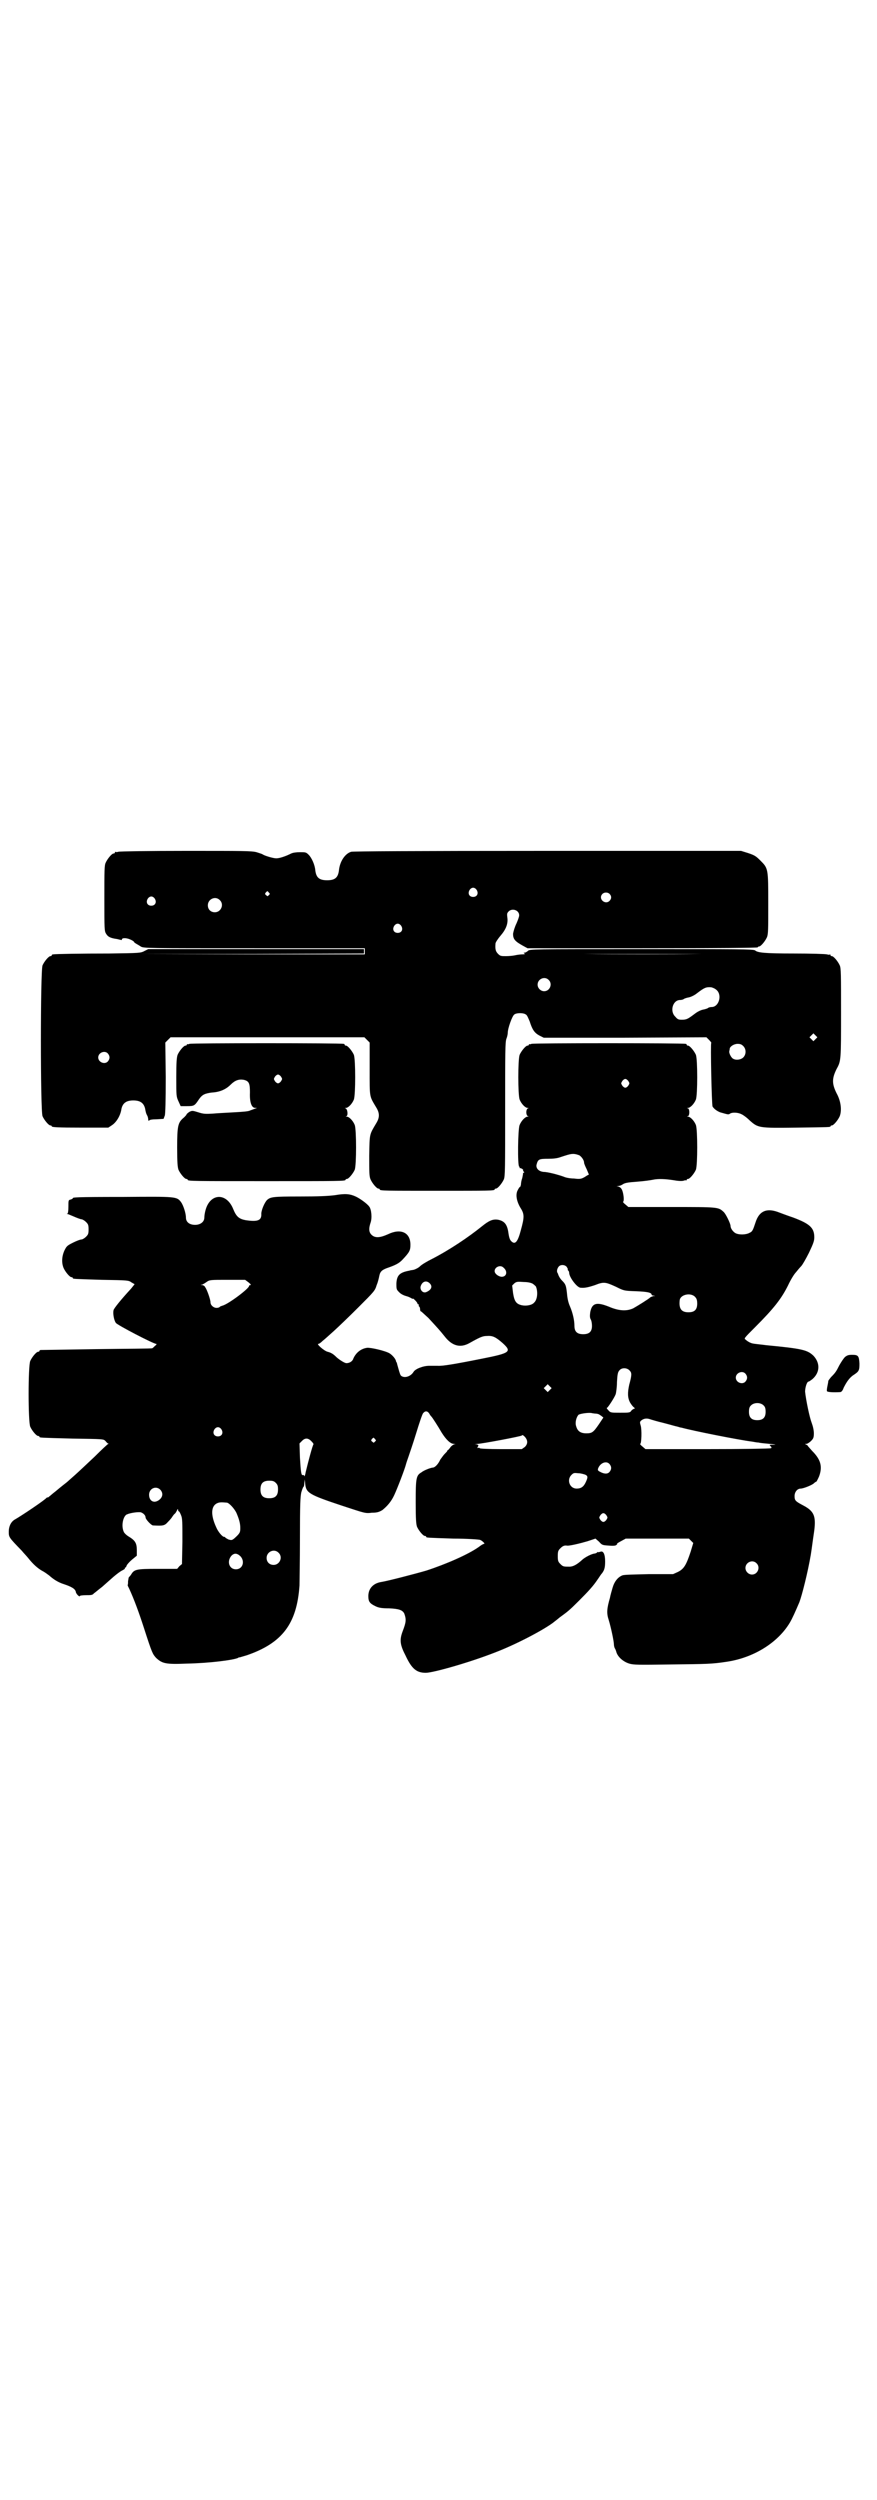 <?xml version="1.0" standalone="no"?>
<!DOCTYPE svg PUBLIC "-//W3C//DTD SVG 20010904//EN"
 "http://www.w3.org/TR/2001/REC-SVG-20010904/DTD/svg10.dtd">
<svg version="1.0" xmlns="http://www.w3.org/2000/svg"
 width="1000pt" height="2850pt" viewBox="0 0 1000 2850"
 preserveAspectRatio="xMidYMid meet">
<g transform="translate(0,2850) scale(0.5,-0.5)"
fill="#000000" stroke="none">
<path d="M270 3758 c-3 -1 -6 -1 -7 0 0 0 -1 0 -1 -2 0 -1 -1 -2 -3 -2 -4 0
-14 -12 -18 -21 -3 -6 -3 -18 -3 -82 0 -69 0 -74 4 -80 4 -7 10 -10 25 -12 4
-1 8 -2 9 -2 1 -1 2 0 2 1 0 4 10 4 19 0 5 -2 9 -5 9 -6 0 -1 2 -2 5 -4 2 -1
7 -4 10 -6 6 -4 13 -4 259 -4 l252 0 0 -7 0 -7 -255 0 -256 1 255 0 254 1 0 5
0 5 -246 0 -246 0 -8 -4 c-9 -5 -11 -5 -80 -6 -66 0 -124 -1 -129 -2 -2 0 -3
-1 -3 -2 0 -1 -1 -2 -3 -2 -4 0 -14 -12 -18 -21 -5 -12 -5 -332 0 -344 4 -9
14 -21 18 -21 2 0 3 -1 3 -2 0 -2 11 -3 70 -3 l59 0 9 6 c10 7 19 22 21 37 3
13 11 19 27 19 16 0 24 -6 27 -19 1 -6 2 -11 5 -16 1 -2 2 -6 2 -8 0 -3 1 -4
2 -3 1 2 7 3 17 3 l16 1 3 8 c1 6 2 30 2 87 l-1 79 6 6 6 6 221 0 221 0 6 -6
6 -6 0 -60 c0 -67 -1 -61 15 -88 8 -13 8 -23 0 -36 -16 -27 -15 -23 -16 -74 0
-38 0 -47 3 -54 4 -9 14 -21 18 -21 2 0 3 -1 3 -2 0 -3 13 -3 131 -3 118 0
131 0 131 3 0 1 1 2 3 2 4 0 14 12 18 21 3 7 3 25 3 160 0 130 0 154 3 161 2
5 3 11 3 14 0 9 10 38 15 41 5 4 21 4 26 0 3 -1 6 -9 9 -16 6 -19 11 -26 22
-32 l10 -5 185 0 186 1 6 -6 c4 -4 6 -7 5 -7 -2 0 1 -141 3 -145 4 -6 10 -10
17 -13 18 -5 19 -6 23 -3 4 3 17 3 25 -1 3 -1 12 -7 19 -14 20 -18 21 -18 107
-17 76 1 78 1 78 3 0 1 1 2 3 2 4 0 14 12 18 21 5 13 3 34 -7 52 -11 22 -11
34 0 56 10 18 10 20 10 127 0 88 0 103 -3 109 -4 9 -14 21 -18 21 -2 0 -3 1
-3 2 0 2 -1 2 -1 2 -1 -1 -4 -1 -7 0 -4 1 -37 2 -75 2 -69 0 -83 2 -89 7 -3 3
-39 3 -259 3 -252 0 -255 0 -259 -4 -2 -2 -6 -4 -7 -4 -3 0 -4 0 -1 -2 2 -1 1
-2 -5 -2 -4 0 -12 -1 -16 -2 -4 -1 -14 -2 -21 -2 -11 0 -13 0 -18 5 -6 6 -7
11 -6 24 0 2 5 10 11 17 13 15 18 28 16 42 -1 8 -1 10 3 14 8 8 24 3 24 -9 0
-3 -3 -11 -6 -18 -4 -8 -7 -18 -8 -24 0 -12 4 -17 22 -27 l11 -6 262 0 c174 0
263 1 263 2 0 1 1 2 3 2 4 0 14 12 18 21 3 7 3 18 3 76 0 81 0 81 -18 99 -10
10 -13 12 -28 17 l-16 5 -441 0 c-312 0 -442 -1 -448 -2 -14 -4 -26 -22 -28
-42 -2 -17 -9 -23 -27 -23 -18 0 -25 6 -27 23 -1 12 -8 28 -15 35 -6 6 -7 6
-20 6 -8 0 -16 -1 -20 -3 -14 -7 -27 -11 -34 -11 -7 0 -27 6 -31 9 -1 1 -8 3
-14 5 -11 3 -31 3 -161 3 -82 0 -151 -1 -154 -2z m817 -87 c5 -8 1 -16 -8 -16
-9 0 -13 8 -8 16 2 3 5 5 8 5 3 0 6 -2 8 -5z m-474 -6 c3 -3 3 -3 0 -6 -3 -3
-3 -3 -6 0 -3 2 -3 3 -1 6 4 4 4 4 7 0z m777 -3 c5 -5 5 -11 0 -16 -10 -10
-27 5 -16 16 4 4 12 4 16 0z m-1037 -11 c5 -8 1 -16 -8 -16 -9 0 -13 8 -8 16
2 3 5 5 8 5 3 0 6 -2 8 -5z m148 -3 c11 -10 3 -28 -11 -28 -9 0 -16 6 -16 16
0 14 17 22 27 12z m414 -59 c5 -8 1 -16 -8 -16 -9 0 -13 8 -8 16 2 3 5 5 8 5
3 0 6 -2 8 -5z m684 -64 c-73 -1 -193 -1 -267 0 -73 0 -13 0 134 0 147 0 207
0 133 0z m-348 -59 c10 -9 3 -26 -10 -26 -8 0 -15 7 -15 15 0 13 16 20 25 11z
m384 -24 c12 -12 4 -38 -12 -38 -3 0 -7 -1 -8 -2 -1 -1 -6 -3 -12 -4 -5 -1
-13 -5 -18 -9 -16 -12 -19 -14 -30 -14 -8 0 -10 1 -15 7 -13 12 -6 38 11 38 3
0 7 1 8 2 1 1 6 3 12 4 5 1 13 5 18 9 17 13 21 15 33 14 4 -1 9 -3 13 -7z
m225 -111 l-5 -5 -4 4 -5 5 4 4 5 5 4 -4 5 -5 -4 -4z m-165 -16 c7 -7 7 -19 0
-26 -5 -5 -16 -7 -23 -3 -4 2 -9 11 -9 16 0 2 1 4 1 6 0 6 10 12 18 12 6 0 9
-1 13 -5z m-1449 -17 c5 -6 5 -12 0 -18 -7 -8 -22 -2 -22 9 0 11 15 17 22 9z"/>
<path d="M432 3320 c-2 -1 -4 -1 -4 -1 -1 1 -2 0 -2 -1 0 -1 -1 -2 -3 -2 -4 0
-14 -12 -18 -21 -2 -6 -3 -16 -3 -51 0 -43 0 -44 5 -55 l5 -11 15 0 c16 0 17
1 27 16 7 10 13 13 29 15 18 1 32 7 43 18 10 10 19 13 30 11 12 -3 14 -8 14
-29 -1 -23 4 -35 12 -35 5 0 5 0 -1 -2 -3 -1 -8 -3 -11 -4 -3 -2 -17 -3 -35
-4 -16 -1 -39 -2 -49 -3 -17 -1 -22 -1 -34 3 -13 4 -14 4 -20 1 -3 -2 -7 -5
-7 -7 -1 -1 -4 -5 -8 -8 -11 -10 -13 -18 -13 -66 0 -35 1 -45 3 -51 4 -9 14
-21 18 -21 2 0 3 -1 3 -2 0 -3 14 -3 180 -3 166 0 180 0 180 3 0 1 1 2 3 2 4
0 14 12 18 21 4 11 4 91 0 102 -4 10 -13 19 -18 19 -3 0 -3 1 -1 1 4 1 3 16
-2 18 -2 0 -2 1 1 1 5 0 14 9 18 19 4 11 4 91 0 102 -4 9 -14 21 -18 21 -2 0
-3 1 -3 2 0 1 -1 2 -2 2 -7 2 -349 2 -352 0z m209 -75 c3 -5 3 -5 0 -10 -2 -3
-5 -5 -7 -5 -2 0 -5 2 -7 5 -3 5 -3 5 0 10 2 3 5 5 7 5 2 0 5 -2 7 -5z"/>
<path d="M1212 3320 c-2 -1 -4 -1 -4 -1 -1 1 -2 0 -2 -1 0 -1 -1 -2 -3 -2 -4
0 -14 -12 -18 -21 -4 -11 -4 -91 0 -102 4 -10 13 -19 18 -19 3 0 3 -1 1 -1 -5
-2 -5 -16 0 -18 2 0 2 -1 -1 -1 -5 0 -14 -9 -18 -19 -4 -9 -5 -93 -1 -95 1 0
1 -1 1 -2 -1 -2 -1 -2 0 -1 1 0 4 -1 6 -2 2 -2 3 -3 2 -3 -1 0 0 -1 1 -3 2 -2
2 -3 0 -3 -2 0 -2 -1 -1 -1 0 -1 -1 -6 -2 -11 -2 -5 -3 -12 -3 -15 -1 -3 -1
-5 -2 -5 -1 0 -3 -3 -5 -7 -6 -10 -3 -26 6 -41 9 -14 9 -21 1 -50 -7 -27 -13
-35 -22 -26 -3 3 -5 7 -7 22 -3 17 -9 24 -23 27 -12 2 -21 -2 -37 -15 -31 -25
-74 -54 -115 -75 -10 -5 -22 -12 -26 -16 -4 -4 -11 -7 -14 -8 -4 -1 -8 -1 -10
-2 -22 -4 -29 -10 -30 -29 0 -14 0 -14 7 -21 4 -4 11 -7 15 -8 4 -1 9 -3 12
-5 2 -1 4 -2 4 -1 0 1 2 -1 5 -4 3 -3 5 -6 5 -7 0 -1 1 -2 2 -2 1 0 2 -1 1 -2
-1 -1 0 -2 1 -3 1 -1 2 -3 2 -6 0 -3 1 -5 2 -5 1 0 8 -7 17 -15 22 -24 25 -27
37 -42 17 -22 36 -27 57 -15 25 14 30 16 40 16 13 1 20 -3 35 -16 22 -20 18
-23 -48 -36 -60 -12 -90 -17 -100 -16 -5 0 -13 0 -19 0 -14 0 -32 -7 -36 -14
-6 -10 -20 -15 -28 -9 -2 1 -4 8 -6 15 -2 7 -4 14 -4 15 -1 1 -2 3 -2 4 -1 5
-8 13 -14 17 -9 6 -44 14 -52 13 -14 -2 -25 -11 -31 -24 -2 -7 -9 -11 -16 -11
-4 0 -15 7 -22 13 -8 8 -13 11 -21 13 -8 2 -26 18 -21 18 2 0 6 3 10 7 4 3 15
13 25 22 10 9 35 33 56 54 37 37 38 38 42 51 3 7 5 16 6 21 2 10 6 14 21 19
17 6 24 10 31 17 17 18 19 22 19 35 0 28 -22 38 -51 24 -20 -9 -31 -9 -39 0
-5 6 -5 14 -1 26 4 11 2 31 -3 37 -5 7 -22 19 -31 23 -13 6 -24 7 -47 3 -16
-2 -37 -3 -81 -3 -61 0 -66 -1 -74 -8 -6 -6 -14 -25 -13 -33 0 -14 -9 -17 -36
-13 -15 3 -21 8 -28 25 -15 38 -52 37 -63 -1 -2 -7 -3 -14 -3 -18 0 -12 -13
-19 -28 -16 -9 2 -14 8 -14 16 0 10 -6 28 -11 35 -10 13 -10 13 -132 12 -112
0 -115 -1 -115 -3 0 -1 -2 -2 -5 -3 -5 -1 -5 -2 -5 -16 0 -10 -1 -15 -2 -16
-2 0 -2 -1 0 -1 1 0 8 -3 15 -6 7 -3 15 -6 17 -6 2 0 7 -3 10 -6 5 -5 6 -7 6
-17 0 -10 -1 -12 -6 -17 -3 -3 -8 -6 -10 -6 -3 0 -11 -3 -19 -7 -14 -7 -15 -8
-20 -18 -6 -13 -7 -28 -2 -40 4 -9 14 -21 18 -21 2 0 3 -1 3 -2 0 -2 1 -2 66
-4 60 -1 61 -1 68 -6 l7 -4 -8 -10 c-24 -26 -39 -45 -40 -49 -2 -8 1 -23 5
-29 3 -5 86 -48 92 -48 2 0 1 -2 -3 -5 -3 -3 -5 -5 -6 -5 0 -1 -57 -1 -126 -2
-69 -1 -127 -2 -128 -2 -2 0 -3 -1 -3 -2 0 -1 -1 -2 -3 -2 -4 0 -14 -12 -18
-21 -5 -11 -5 -139 0 -150 4 -9 14 -21 18 -21 2 0 3 -1 3 -2 0 -2 1 -2 76 -4
68 -1 70 -1 74 -5 2 -2 4 -5 6 -6 2 0 2 -1 1 -1 -1 0 -15 -13 -31 -29 -16 -15
-36 -34 -45 -42 -9 -8 -17 -15 -18 -16 -5 -4 -13 -10 -26 -21 -8 -6 -14 -12
-15 -12 0 -1 -2 -2 -3 -2 -1 0 -3 -1 -3 -1 -2 -4 -57 -41 -73 -50 -8 -5 -13
-15 -13 -27 0 -13 0 -13 30 -44 3 -4 10 -11 14 -16 11 -14 22 -24 33 -30 6 -3
12 -8 15 -10 10 -9 21 -16 34 -20 18 -6 26 -11 27 -18 1 -5 9 -12 9 -9 0 1 6
2 14 2 11 0 15 0 18 4 3 2 11 9 19 15 8 7 19 17 26 23 7 6 15 12 19 14 4 2 7
4 7 5 -1 1 0 2 1 2 1 0 2 2 3 5 1 2 6 8 12 13 l11 9 0 13 c0 16 -4 22 -19 31
-5 3 -10 8 -11 11 -6 14 -1 35 7 39 9 4 26 6 32 5 6 -2 11 -7 11 -12 0 -4 13
-18 17 -18 23 -1 26 -1 34 8 5 5 9 10 10 12 1 1 3 5 6 7 2 2 4 6 5 8 1 3 2 3
2 1 0 -2 1 -4 2 -4 1 0 3 -4 5 -9 3 -7 3 -16 3 -60 l-1 -51 -6 -5 -5 -6 -45 0
c-48 0 -53 -1 -60 -13 -2 -3 -4 -5 -5 -6 -1 -1 -1 -5 -2 -9 0 -4 0 -8 -1 -9 0
-1 2 -5 4 -9 11 -24 22 -54 33 -88 19 -59 20 -60 28 -69 14 -13 22 -15 70 -13
52 1 106 8 117 13 1 1 3 2 3 1 0 0 7 2 17 5 81 28 114 72 120 159 0 8 1 56 1
107 0 80 1 95 3 105 2 7 4 12 5 13 1 0 2 4 2 9 l1 8 1 -10 c2 -21 9 -25 84
-50 52 -17 53 -18 68 -16 13 0 17 2 24 6 11 9 20 19 27 34 7 15 24 59 27 71 1
4 4 12 6 18 2 6 10 29 17 52 7 23 14 44 16 46 5 6 10 5 14 -1 2 -4 4 -6 5 -7
2 -2 15 -22 23 -36 10 -16 20 -26 28 -26 5 -1 5 -1 1 -1 -3 -1 -7 -4 -9 -7 -2
-3 -5 -6 -5 -6 -1 0 -2 -1 -2 -2 0 -1 -3 -4 -6 -7 -3 -3 -7 -9 -10 -13 -4 -9
-11 -17 -16 -18 -5 0 -21 -6 -27 -11 -12 -7 -13 -13 -13 -68 0 -40 1 -50 3
-56 4 -9 14 -21 18 -21 2 0 3 -1 3 -2 0 -2 1 -2 62 -4 31 0 59 -2 61 -3 5 -2
12 -9 9 -9 -2 0 -7 -3 -12 -7 -24 -17 -74 -39 -120 -54 -24 -7 -89 -24 -103
-26 -18 -3 -29 -15 -29 -32 0 -13 3 -17 18 -24 7 -3 14 -4 29 -4 23 -1 31 -4
35 -12 5 -14 4 -20 -4 -41 -7 -19 -6 -30 7 -55 14 -30 25 -39 46 -39 17 0 101
24 157 46 45 17 107 49 133 68 1 1 8 6 15 12 19 14 21 15 44 38 22 22 33 34
43 49 3 4 7 11 10 14 5 7 7 12 7 27 0 16 -4 25 -11 22 -3 -1 -5 -1 -6 -1 0 1
-1 1 -1 0 0 -1 -2 -2 -5 -3 -7 0 -24 -9 -30 -15 -11 -10 -20 -15 -28 -15 -14
0 -15 0 -21 6 -5 5 -6 7 -6 18 0 11 1 13 6 18 5 5 9 7 15 6 5 -1 30 5 47 10
l18 6 8 -7 c7 -8 8 -8 23 -9 11 -1 16 0 17 2 2 1 2 2 1 2 -1 0 3 3 9 6 l11 6
72 0 72 0 5 -5 5 -5 -6 -20 c-10 -30 -15 -39 -29 -46 l-11 -5 -55 0 c-35 -1
-57 -1 -61 -3 -10 -4 -18 -14 -22 -28 -2 -7 -5 -17 -6 -23 -7 -24 -8 -35 -3
-50 5 -16 12 -49 12 -56 0 -3 1 -7 2 -9 1 -1 3 -6 4 -10 4 -11 16 -21 29 -25
10 -3 21 -3 92 -2 85 1 96 1 129 6 63 9 118 44 145 89 6 10 13 26 22 47 6 16
19 67 26 108 3 19 3 22 8 56 4 33 -1 44 -26 57 -17 9 -19 11 -19 21 0 9 6 17
14 17 6 0 26 8 30 12 2 2 5 4 6 4 0 0 3 5 6 12 8 22 4 38 -16 58 -6 7 -11 12
-10 12 0 0 -1 1 -3 2 -4 2 -4 2 0 2 2 0 7 3 11 7 5 5 6 8 6 17 0 7 -2 16 -5
24 -5 13 -13 52 -15 71 0 9 4 23 8 23 1 0 4 2 8 5 18 15 19 37 3 54 -14 13
-24 16 -108 24 -6 1 -28 3 -31 4 -5 1 -12 5 -16 9 -4 2 -2 4 22 28 43 43 60
65 75 95 6 13 14 26 18 30 4 5 9 11 12 14 3 3 11 17 18 31 10 21 12 27 12 35
0 22 -11 31 -48 45 -12 4 -28 10 -36 13 -26 9 -42 1 -50 -24 -6 -18 -7 -21
-14 -24 -7 -4 -22 -5 -31 -1 -6 3 -12 11 -12 17 0 5 -11 28 -16 32 -12 11 -12
11 -119 11 l-98 0 -7 6 c-4 3 -6 6 -5 6 1 0 2 4 1 13 -2 14 -5 20 -13 22 -4 0
-4 0 1 1 2 0 6 1 9 3 6 4 10 5 37 7 13 1 27 3 32 4 13 3 30 2 49 -1 11 -2 19
-2 22 -1 2 1 5 1 6 1 0 -1 1 -1 1 1 0 1 1 2 3 2 4 0 14 12 18 21 4 11 4 91 0
102 -4 10 -13 19 -18 19 -3 0 -3 1 0 1 4 2 4 16 0 18 -3 0 -3 1 0 1 5 0 14 9
18 19 4 11 4 91 0 102 -4 9 -14 21 -18 21 -2 0 -3 1 -3 2 0 1 -1 2 -2 2 -7 2
-349 2 -352 0z m221 -85 c3 -5 3 -5 0 -10 -2 -3 -5 -5 -7 -5 -2 0 -5 2 -7 5
-3 5 -3 5 0 10 2 3 5 5 7 5 2 0 5 -2 7 -5z m-112 -169 c5 -3 11 -11 11 -17 0
-2 3 -9 6 -15 l5 -12 -4 -2 c-12 -8 -15 -9 -30 -7 -9 0 -19 2 -23 4 -11 4 -36
11 -46 11 -12 1 -19 9 -16 18 3 11 6 12 26 12 12 0 21 1 29 4 24 8 28 9 42 4z
m-29 -254 c2 -3 3 -5 3 -6 -1 -1 0 -2 1 -3 1 -1 2 -3 2 -5 0 -10 18 -34 26
-34 9 -1 18 1 33 6 20 8 24 7 48 -4 18 -9 18 -9 45 -10 26 -1 36 -3 36 -8 0
-1 2 -2 5 -2 4 -1 4 -1 -1 -1 -2 -1 -6 -2 -7 -3 -4 -4 -30 -20 -39 -25 -15 -7
-33 -6 -56 4 -28 11 -38 8 -42 -13 -1 -8 -1 -12 1 -16 2 -3 3 -10 3 -15 0 -13
-6 -19 -20 -19 -14 0 -20 6 -20 19 0 13 -4 30 -10 44 -4 9 -6 18 -7 30 -2 18
-3 21 -11 29 -5 5 -8 11 -9 14 0 1 -1 2 -1 3 -3 3 -2 10 2 15 4 5 13 5 18 0z
m-144 -2 c11 -9 7 -22 -5 -21 -7 1 -15 7 -15 13 0 9 13 15 20 8z m-581 -34 c5
-4 6 -6 4 -6 -2 0 -3 -1 -3 -2 0 -6 -48 -42 -61 -45 -3 -1 -6 -2 -6 -3 -1 -1
-4 -2 -7 -2 -7 0 -14 6 -14 13 0 6 -8 29 -12 34 -1 3 -5 5 -7 5 -4 0 -4 1 0 1
2 1 6 3 10 6 7 5 9 5 48 5 l40 0 8 -6z m413 -2 c7 -7 4 -15 -8 -20 -7 -3 -14
4 -13 12 3 12 13 16 21 8z m235 -1 c3 -2 6 -5 7 -6 5 -11 4 -30 -4 -37 -5 -6
-18 -8 -28 -6 -13 3 -17 9 -20 28 l-2 17 5 5 c5 4 7 4 22 3 9 0 17 -2 20 -4z
m371 -31 c3 -3 4 -8 4 -14 0 -14 -6 -20 -20 -20 -16 0 -22 8 -20 27 1 14 27
19 36 7z m-150 -167 c5 -5 5 -10 -1 -32 -4 -18 -4 -30 2 -41 3 -5 7 -10 9 -11
2 -2 2 -3 0 -3 -1 0 -4 -2 -6 -4 -3 -5 -5 -5 -26 -5 -21 0 -22 0 -27 6 -3 3
-4 5 -3 5 2 0 17 23 20 31 1 3 3 16 3 28 1 18 2 23 6 27 5 6 17 6 23 -1z m264
-7 c5 -6 5 -12 0 -18 -7 -8 -22 -2 -22 9 0 11 15 17 22 9z m-446 -37 l-5 -5
-4 4 -5 5 4 4 5 5 4 -4 5 -5 -4 -4z m488 -36 c3 -3 4 -7 4 -14 0 -13 -6 -19
-19 -19 -13 0 -19 6 -19 19 0 7 1 11 4 14 7 8 23 8 30 0z m-384 -18 c3 0 6 -1
6 -1 1 0 4 -2 7 -4 l5 -4 -10 -15 c-13 -19 -16 -21 -29 -21 -13 0 -20 5 -23
16 -3 8 0 20 5 26 3 3 26 6 31 4 1 0 5 -1 8 -1z m125 -13 c3 -1 16 -5 29 -8
23 -6 25 -7 34 -9 3 -1 6 -2 8 -2 25 -7 130 -28 162 -32 5 -1 11 -2 14 -2 3
-1 14 -2 25 -3 13 -1 17 -2 9 -2 -10 0 -10 0 -7 -3 3 -3 3 -4 1 -5 -2 -1 -67
-2 -145 -2 l-141 0 -7 6 c-4 3 -6 6 -5 6 3 0 4 33 1 42 -2 7 -2 8 1 11 6 5 13
6 21 3z m-978 -23 c5 -8 1 -16 -8 -16 -9 0 -13 8 -8 16 2 3 5 5 8 5 3 0 6 -2
8 -5z m692 -17 c7 -8 7 -16 0 -23 l-7 -5 -48 0 c-27 0 -48 1 -48 2 0 1 -1 1
-3 1 -3 -1 -3 -1 -1 3 2 3 1 4 -4 5 -5 0 -5 0 3 1 9 0 99 17 101 19 1 2 3 1 7
-3z m-486 -11 c3 -3 4 -5 4 -6 -2 -1 -13 -43 -18 -64 -1 -7 -3 -10 -3 -9 0 2
-1 3 -3 3 -4 -2 -5 6 -7 40 l-1 32 6 6 c7 7 14 7 22 -2z m144 6 c3 -3 3 -3 0
-6 -3 -3 -3 -3 -6 0 -3 2 -3 3 -1 6 4 4 4 4 7 0z m535 -57 c5 -6 5 -12 0 -18
-4 -5 -12 -5 -21 0 -6 3 -6 4 -5 8 5 13 19 18 26 10z m-56 -24 c7 -3 7 -6 2
-17 -5 -11 -11 -15 -21 -15 -16 0 -23 20 -12 31 5 5 6 5 16 4 5 0 12 -2 15 -3z
m-705 -19 c4 -4 5 -7 5 -15 0 -14 -6 -20 -20 -20 -14 0 -20 6 -20 20 0 14 6
20 20 20 8 0 11 -1 15 -5z m-264 -15 c7 -7 7 -16 -1 -23 -12 -10 -24 -4 -24
11 0 14 15 21 25 12z m152 -30 c5 0 17 -13 22 -23 6 -14 9 -24 9 -35 0 -10 -1
-12 -13 -23 -6 -5 -7 -5 -14 -3 -4 2 -7 4 -7 4 0 1 -1 2 -3 2 -4 0 -14 12 -18
22 -13 28 -12 49 3 55 5 2 9 2 21 1z m866 -29 c3 -5 3 -5 0 -10 -2 -3 -5 -5
-7 -5 -2 0 -5 2 -7 5 -3 5 -3 5 0 10 2 3 5 5 7 5 2 0 5 -2 7 -5z m-748 -85
c11 -10 3 -28 -11 -28 -9 0 -16 6 -16 16 0 14 17 22 27 12z m-86 -9 c10 -12 4
-29 -11 -29 -15 0 -21 17 -11 30 7 8 14 7 22 -1z m1176 -15 c10 -9 3 -26 -10
-26 -8 0 -15 7 -15 15 0 13 16 20 25 11z"/>
<path d="M1927 2606 c-4 -4 -9 -12 -13 -19 -7 -14 -9 -17 -19 -27 -4 -5 -7 -9
-6 -9 0 -1 -1 -6 -2 -11 -1 -5 -2 -11 -1 -12 1 -2 14 -3 30 -2 3 0 6 4 8 10 7
14 13 22 21 28 14 9 15 11 15 27 -1 18 -3 20 -17 20 -8 0 -11 -1 -16 -5z"/>
</g>
</svg>

